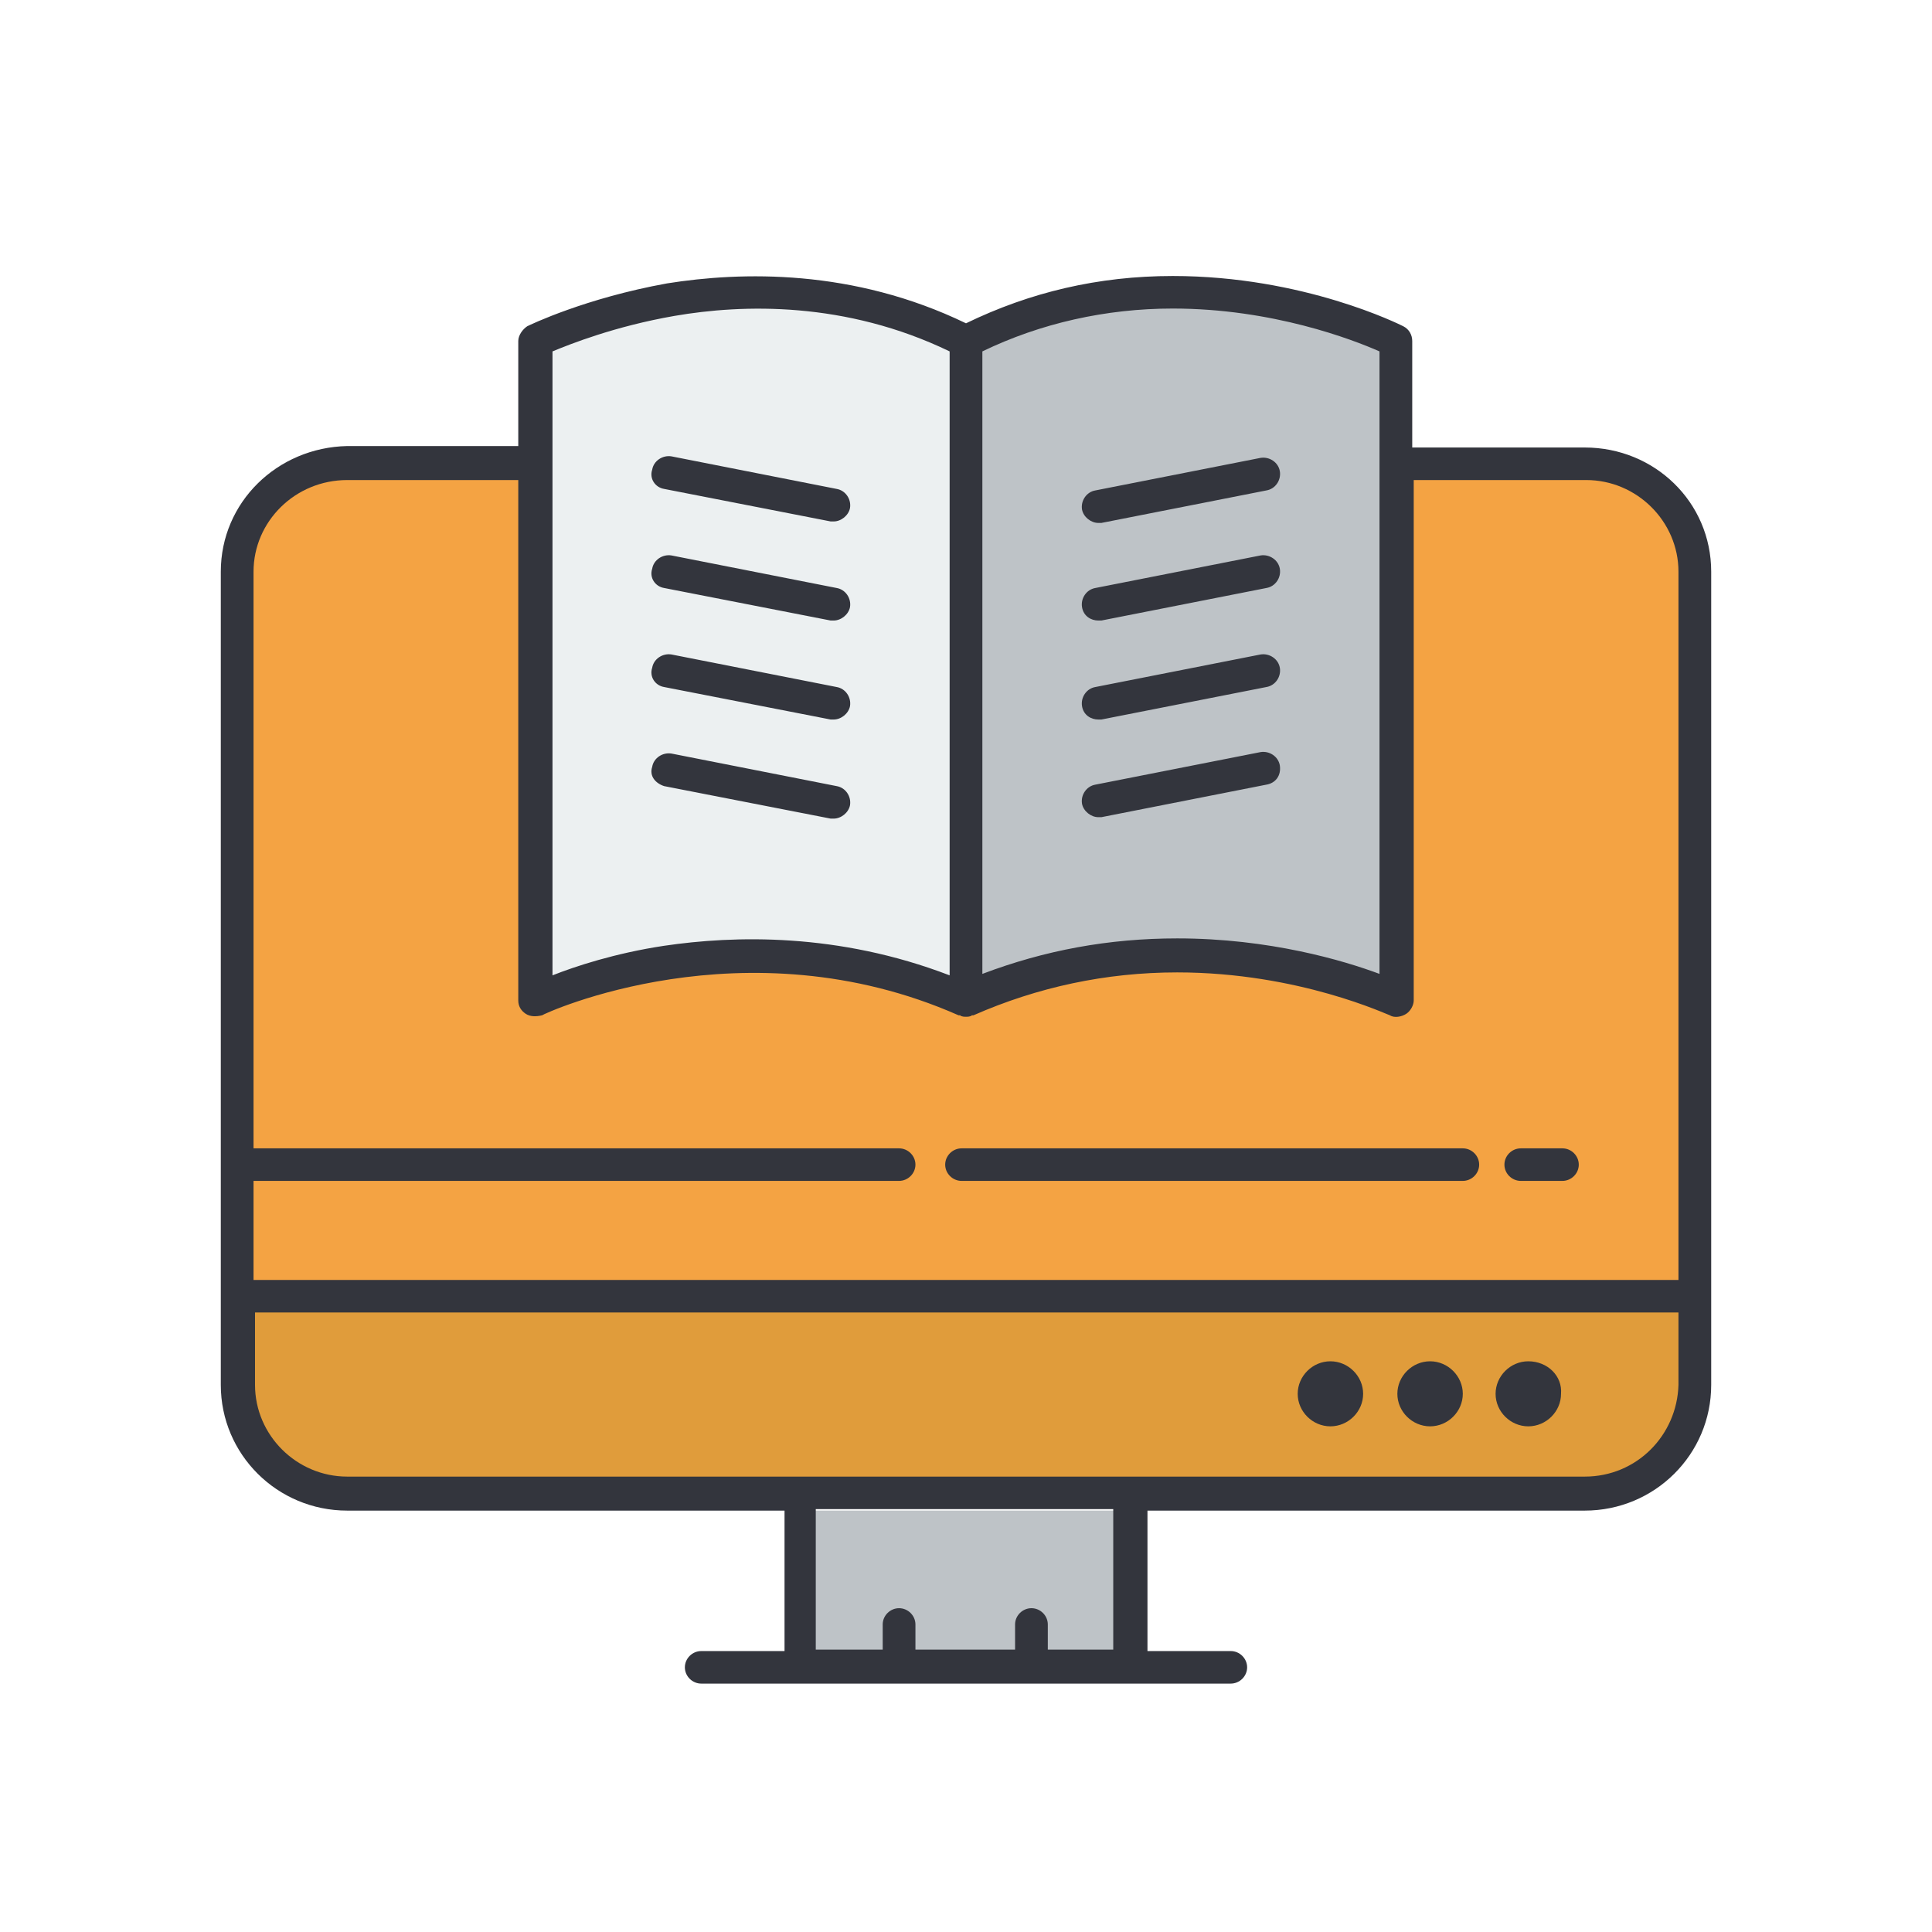 <svg width="70" height="70" viewBox="0 0 70 70" fill="none" xmlns="http://www.w3.org/2000/svg">
<rect width="70" height="70" fill="white"/>
<path d="M41.09 54.732H28.91V60.143H41.09V54.732Z" fill="#BEC3C7"/>
<path d="M12.581 16.803C10.371 16.803 8.646 18.571 8.646 20.713V42.196V46.963H61.407V20.713C61.407 18.517 59.629 16.803 57.473 16.803H12.581Z" fill="#F4A343"/>
<path d="M8.594 46.965V50.179C8.594 52.376 10.372 54.09 12.528 54.09H29.019H41.037H57.474C59.684 54.09 61.408 52.322 61.408 50.179V46.965H8.594Z" fill="#E09C3B"/>
<path d="M50.575 16.804V36.251C50.575 36.251 43.084 32.608 35 36.251V12.358C42.814 8.393 50.575 12.358 50.575 12.358V16.804Z" fill="#BEC3C7"/>
<path d="M35.001 12.358V36.197C26.863 32.554 19.426 36.197 19.426 36.197V16.804V12.358C19.372 12.358 27.186 8.393 35.001 12.358Z" fill="#ECF0F1"/>
<path d="M55.373 49.322C54.726 49.322 54.188 49.858 54.188 50.501C54.188 51.144 54.726 51.679 55.373 51.679C56.02 51.679 56.559 51.144 56.559 50.501C56.613 49.858 56.074 49.322 55.373 49.322Z" fill="#33353D"/>
<path d="M51.815 49.322C51.168 49.322 50.629 49.858 50.629 50.501C50.629 51.144 51.168 51.679 51.815 51.679C52.461 51.679 53 51.144 53 50.501C53 49.858 52.461 49.322 51.815 49.322Z" fill="#33353D"/>
<path d="M48.203 49.322C47.556 49.322 47.018 49.858 47.018 50.501C47.018 51.144 47.556 51.679 48.203 51.679C48.85 51.679 49.389 51.144 49.389 50.501C49.389 49.858 48.85 49.322 48.203 49.322Z" fill="#33353D"/>
<path d="M57.419 16.214H51.168V12.357C51.168 12.143 51.06 11.929 50.844 11.821C50.736 11.768 47.233 10 42.491 10C39.796 10 37.317 10.589 35 11.714C30.904 9.732 26.862 9.839 24.168 10.268C21.204 10.804 19.21 11.768 19.102 11.821C18.94 11.929 18.778 12.143 18.778 12.357V16.161H12.581C10.048 16.214 8 18.196 8 20.714V50.179C8 52.696 10.048 54.732 12.581 54.732H28.425V59.821H25.407C25.084 59.821 24.814 60.089 24.814 60.411C24.814 60.732 25.084 61 25.407 61H44.593C44.916 61 45.186 60.732 45.186 60.411C45.186 60.089 44.916 59.821 44.593 59.821H41.575V54.732H57.419C59.952 54.732 62 52.696 62 50.179V20.714C62 18.196 59.952 16.214 57.419 16.214ZM35.593 12.732C37.695 11.714 40.066 11.179 42.491 11.179C46.102 11.179 49.012 12.304 49.982 12.732V35.286C48.689 34.804 45.994 34 42.653 34C40.174 34 37.856 34.429 35.593 35.286V12.732ZM20.018 12.732C20.665 12.464 22.281 11.821 24.437 11.446C26.916 11.018 30.635 10.911 34.407 12.732V35.339C30.365 33.786 26.593 33.893 24.06 34.268C22.281 34.536 20.826 35.018 20.018 35.339V12.732ZM12.581 17.393H18.778V36.25C18.778 36.464 18.886 36.625 19.048 36.732C19.21 36.839 19.425 36.839 19.641 36.786C19.695 36.732 26.97 33.357 34.73 36.786C34.73 36.786 34.73 36.786 34.784 36.786C34.838 36.839 34.946 36.839 35 36.839C35.054 36.839 35.162 36.839 35.216 36.786C35.216 36.786 35.216 36.786 35.27 36.786C37.587 35.768 40.066 35.232 42.653 35.232C47.072 35.232 50.305 36.786 50.359 36.786C50.521 36.893 50.79 36.839 50.952 36.732C51.114 36.625 51.222 36.411 51.222 36.25V17.393H57.473C59.305 17.393 60.814 18.893 60.814 20.714V46.375H9.186V42.786H32.575C32.898 42.786 33.168 42.518 33.168 42.196C33.168 41.875 32.898 41.607 32.575 41.607H9.186V20.714C9.186 18.893 10.695 17.393 12.581 17.393ZM40.389 59.768H37.964V58.857C37.964 58.536 37.695 58.268 37.371 58.268C37.048 58.268 36.778 58.536 36.778 58.857V59.768H33.168V58.857C33.168 58.536 32.898 58.268 32.575 58.268C32.252 58.268 31.982 58.536 31.982 58.857V59.768H29.557V54.679H40.335V59.768H40.389ZM57.419 53.5H12.581C10.748 53.5 9.24 52 9.24 50.179V47.554H60.814V50.179C60.761 52 59.305 53.5 57.419 53.5Z" fill="#33353D"/>
<path d="M24.061 17.714L30.097 18.893C30.151 18.893 30.151 18.893 30.204 18.893C30.474 18.893 30.743 18.678 30.797 18.41C30.851 18.089 30.636 17.768 30.312 17.714L24.33 16.535C24.007 16.482 23.683 16.696 23.63 17.018C23.522 17.339 23.737 17.66 24.061 17.714Z" fill="#33353D"/>
<path d="M24.061 21.304L30.097 22.483C30.151 22.483 30.151 22.483 30.204 22.483C30.474 22.483 30.743 22.268 30.797 22C30.851 21.679 30.636 21.358 30.312 21.304L24.33 20.125C24.007 20.072 23.683 20.286 23.63 20.608C23.522 20.929 23.737 21.25 24.061 21.304Z" fill="#33353D"/>
<path d="M24.061 24.892L30.097 26.07C30.151 26.07 30.151 26.07 30.204 26.07C30.474 26.07 30.743 25.856 30.797 25.588C30.851 25.267 30.636 24.945 30.312 24.892L24.33 23.713C24.007 23.66 23.683 23.874 23.63 24.195C23.522 24.517 23.737 24.838 24.061 24.892Z" fill="#33353D"/>
<path d="M24.061 28.482L30.097 29.66C30.151 29.66 30.151 29.66 30.204 29.66C30.474 29.66 30.743 29.446 30.797 29.178C30.851 28.857 30.636 28.535 30.312 28.482L24.33 27.303C24.007 27.25 23.683 27.464 23.63 27.785C23.522 28.107 23.737 28.375 24.061 28.482Z" fill="#33353D"/>
<path d="M39.796 18.947C39.85 18.947 39.85 18.947 39.904 18.947L45.886 17.769C46.21 17.715 46.425 17.394 46.371 17.072C46.317 16.751 45.994 16.537 45.671 16.59L39.689 17.769C39.365 17.822 39.15 18.144 39.204 18.465C39.258 18.733 39.527 18.947 39.796 18.947Z" fill="#33353D"/>
<path d="M39.796 22.483C39.85 22.483 39.85 22.483 39.904 22.483L45.886 21.304C46.21 21.25 46.425 20.929 46.371 20.608C46.317 20.286 45.994 20.072 45.671 20.125L39.689 21.304C39.365 21.358 39.15 21.679 39.204 22C39.258 22.322 39.527 22.483 39.796 22.483Z" fill="#33353D"/>
<path d="M39.796 26.07C39.85 26.07 39.85 26.07 39.904 26.07L45.886 24.892C46.21 24.838 46.425 24.517 46.371 24.195C46.317 23.874 45.994 23.66 45.671 23.713L39.689 24.892C39.365 24.945 39.15 25.267 39.204 25.588C39.258 25.91 39.527 26.07 39.796 26.07Z" fill="#33353D"/>
<path d="M46.371 27.733C46.317 27.411 45.994 27.197 45.671 27.25L39.689 28.429C39.365 28.483 39.15 28.804 39.204 29.125C39.258 29.393 39.527 29.608 39.796 29.608C39.85 29.608 39.85 29.608 39.904 29.608L45.886 28.429C46.21 28.375 46.425 28.108 46.371 27.733Z" fill="#33353D"/>
<path d="M34.839 42.786H53.001C53.324 42.786 53.593 42.518 53.593 42.197C53.593 41.875 53.324 41.607 53.001 41.607H34.839C34.516 41.607 34.246 41.875 34.246 42.197C34.246 42.518 34.516 42.786 34.839 42.786Z" fill="#33353D"/>
<path d="M55.101 42.786H56.61C56.933 42.786 57.202 42.518 57.202 42.197C57.202 41.875 56.933 41.607 56.61 41.607H55.101C54.777 41.607 54.508 41.875 54.508 42.197C54.508 42.518 54.777 42.786 55.101 42.786Z" fill="#33353D"/>
</svg>

